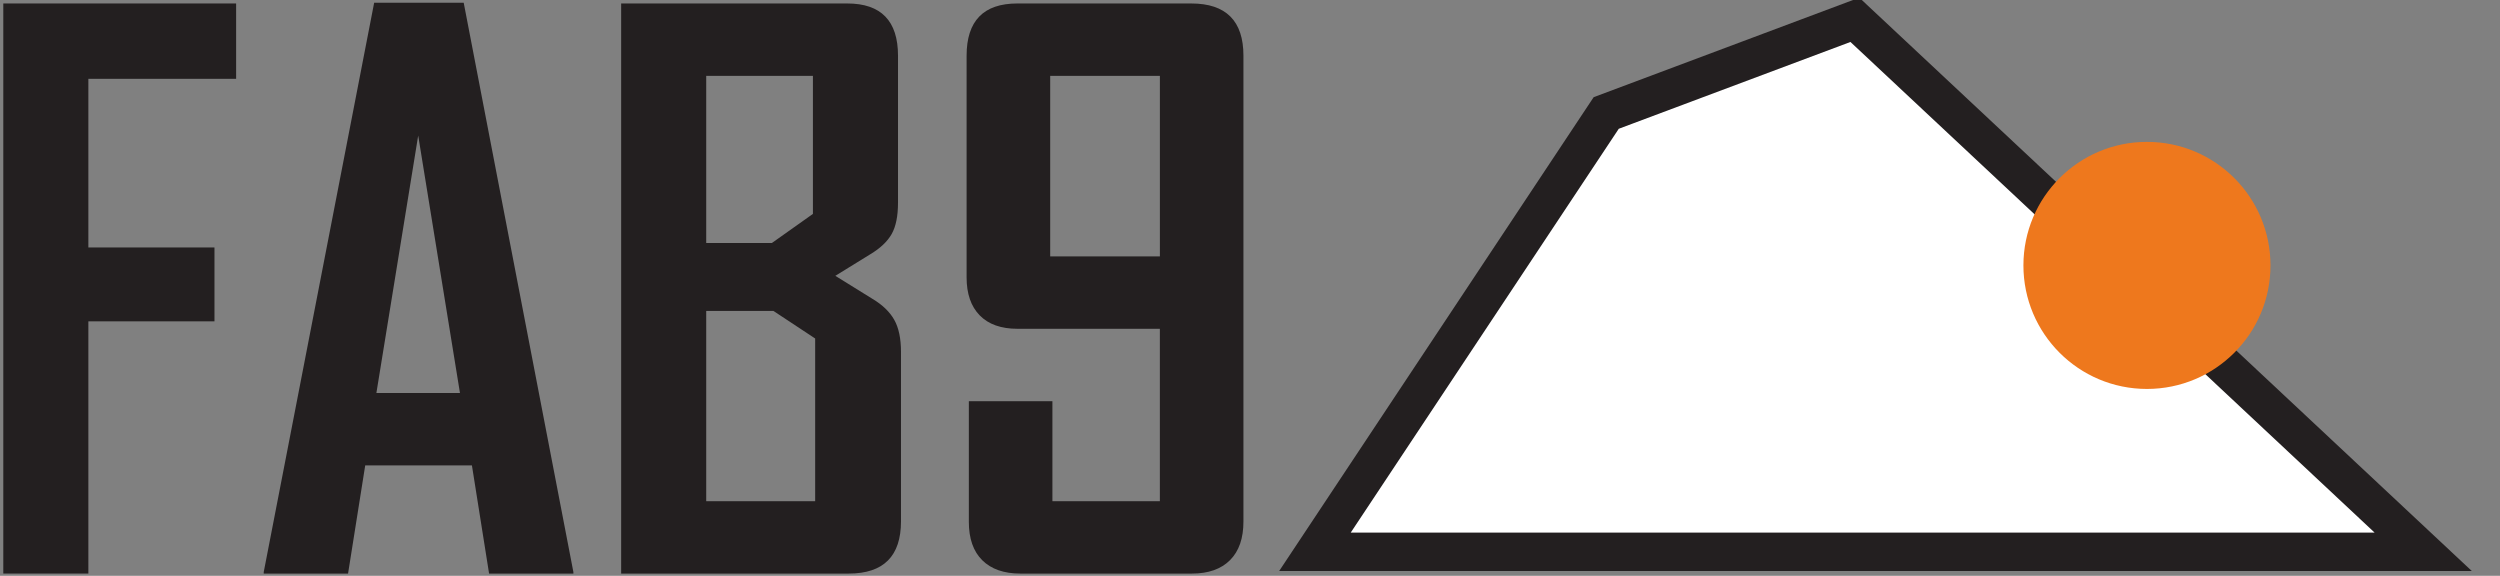 <?xml version="1.0" encoding="utf-8"?>
<!-- Generator: Adobe Illustrator 17.0.0, SVG Export Plug-In . SVG Version: 6.00 Build 0)  -->
<!DOCTYPE svg PUBLIC "-//W3C//DTD SVG 1.1//EN" "http://www.w3.org/Graphics/SVG/1.1/DTD/svg11.dtd">
<svg version="1.1" id="fab9" xmlns="http://www.w3.org/2000/svg" xmlns:xlink="http://www.w3.org/1999/xlink" x="0px" y="0px"
	 width="130.25px" height="30px" viewBox="0 0 130.25 30" enable-background="new 0 0 130.25 30" xml:space="preserve">
<rect x="0" y="0" width="130.25" height="30" fill="#808080" stroke="none"/>
<g>
	<path fill="#231F20" d="M4.604,4.107v8.786h6.57v3.849h-6.57v13.14H0.172V0.181h12.13v3.926H4.604z"/>
	<path fill="#231F20" d="M25.481,29.883l-0.894-5.637h-5.559l-0.894,5.637H13.74v-0.078l5.754-29.663h4.665l5.715,29.663v0.078
		H25.481z M21.788,7.062L19.61,20.475h4.354L21.788,7.062z"/>
	<path fill="#231F20" d="M44.219,29.883H32.362V0.181h11.78c1.762,0,2.644,0.908,2.644,2.721v7.659c0,0.7-0.111,1.244-0.331,1.633
		c-0.221,0.389-0.59,0.738-1.108,1.05l-1.827,1.127l1.944,1.205c0.518,0.311,0.894,0.674,1.127,1.089
		c0.233,0.415,0.35,0.972,0.35,1.672v8.825C46.941,28.976,46.033,29.883,44.219,29.883z M42.353,3.952h-5.559v8.708h3.421
		l2.138-1.516V3.952z M42.47,17.636l-2.177-1.438h-3.499v9.914h5.676V17.636z"/>
	<path fill="#231F20" d="M64.085,29.183c-0.467,0.467-1.128,0.7-1.983,0.7h-8.942c-0.855,0-1.516-0.231-1.983-0.693
		c-0.467-0.462-0.7-1.129-0.7-2.001v-6.287h4.354v5.209h5.598v-8.981h-7.415c-0.859,0-1.515-0.233-1.971-0.7
		c-0.456-0.466-0.683-1.127-0.683-1.982V2.902c0-1.814,0.881-2.721,2.644-2.721h9.058c1.814,0,2.721,0.908,2.721,2.721v24.259
		C64.785,28.043,64.552,28.716,64.085,29.183z M60.43,3.952h-5.715v9.408h5.715V3.952z"/>
</g>
<polygon fill="#FFFFFF" stroke="#231F20" stroke-width="2" stroke-miterlimit="10" points="68.508,28.75 83.684,5.886 96.639,1.032 
	126.25,28.75 "/>
<circle fill="#EE781D" cx="111.856" cy="13.828" r="6.436"/>
</svg>
